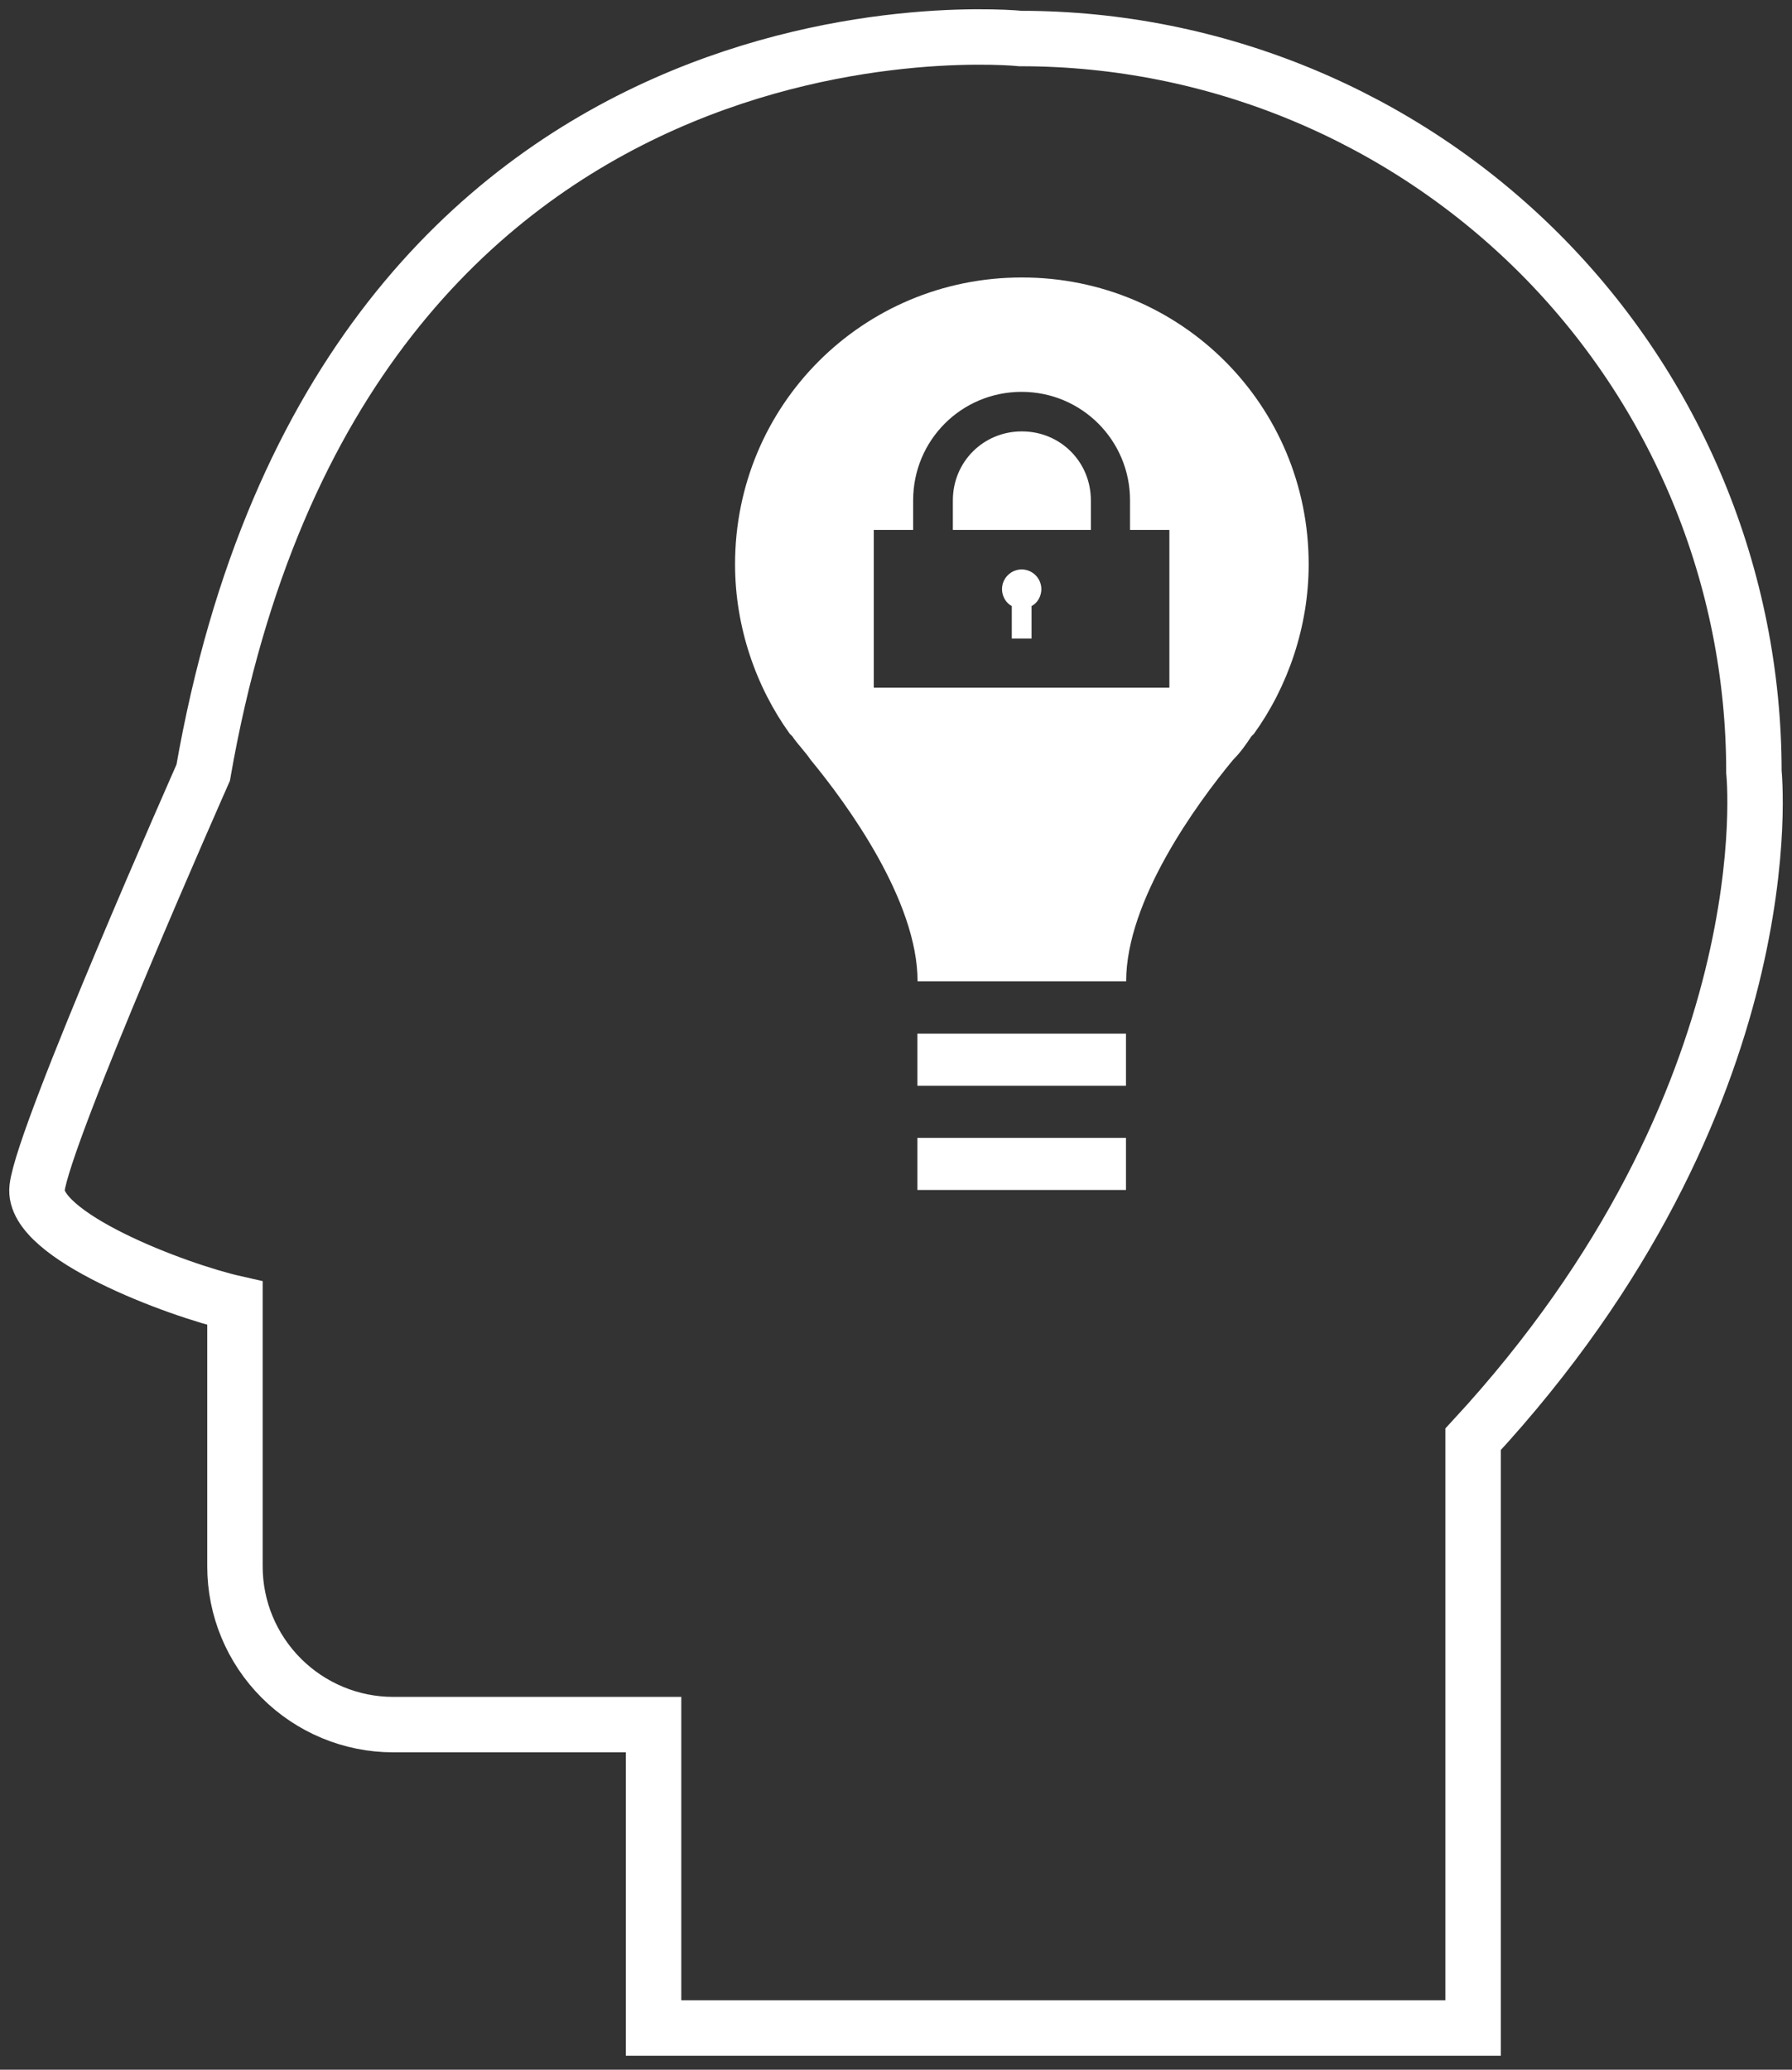 <svg width="97" height="112" viewBox="0 0 97 112" fill="none" xmlns="http://www.w3.org/2000/svg">
<rect x="0" y="0" width="97" height="112" fill="#333333" stroke="none"/>
<path d="M49.658 55.935H60.948V58.755H49.658V55.935Z" fill="white"/>
<path d="M49.658 61.574H60.948V64.394H49.658V61.574Z" fill="white"/>
<path d="M55.248 2.085C55.248 2.085 18.598 -1.725 10.998 41.815C10.998 41.815 2.348 61.344 2.008 64.284C1.708 66.855 9.568 69.814 12.718 70.525V84.764C12.718 87.034 13.618 89.204 15.228 90.814C16.828 92.415 19.008 93.325 21.278 93.325H35.378V109.745H79.738V77.885C96.838 59.385 94.938 41.764 94.938 41.764C94.938 31.235 90.758 21.145 83.318 13.704C75.868 6.265 65.778 2.085 55.258 2.085H55.248Z" stroke="white" stroke-width="3" stroke-miterlimit="10"/>
<path d="M55.308 23.345C53.228 23.345 51.578 24.995 51.578 27.075V28.675H59.048V27.075C59.048 24.995 57.398 23.345 55.318 23.345H55.308Z" fill="white"/>
<path d="M55.308 30.814C54.718 30.814 54.238 31.294 54.238 31.884C54.238 32.255 54.448 32.635 54.768 32.794V34.554H55.838V32.794C56.158 32.635 56.368 32.264 56.368 31.884C56.368 31.294 55.888 30.814 55.298 30.814H55.308Z" fill="white"/>
<path d="M55.308 15.015C46.698 15.015 39.788 21.925 39.788 30.535C39.788 33.925 40.918 37.165 42.748 39.705L42.888 39.845C43.168 40.265 43.598 40.695 43.878 41.115C45.858 43.515 49.668 48.735 49.668 53.105H60.958C60.958 48.735 64.768 43.505 66.748 41.115C67.168 40.695 67.458 40.265 67.738 39.845L67.878 39.705C69.708 37.165 70.838 33.915 70.838 30.535C70.838 21.925 63.928 15.015 55.318 15.015H55.308ZM63.308 37.215H47.298V28.675H49.428V27.075C49.428 23.815 52.048 21.205 55.298 21.205C58.548 21.205 61.168 23.825 61.168 27.075V28.675H63.298V37.215H63.308Z" fill="white"/>
</svg>
